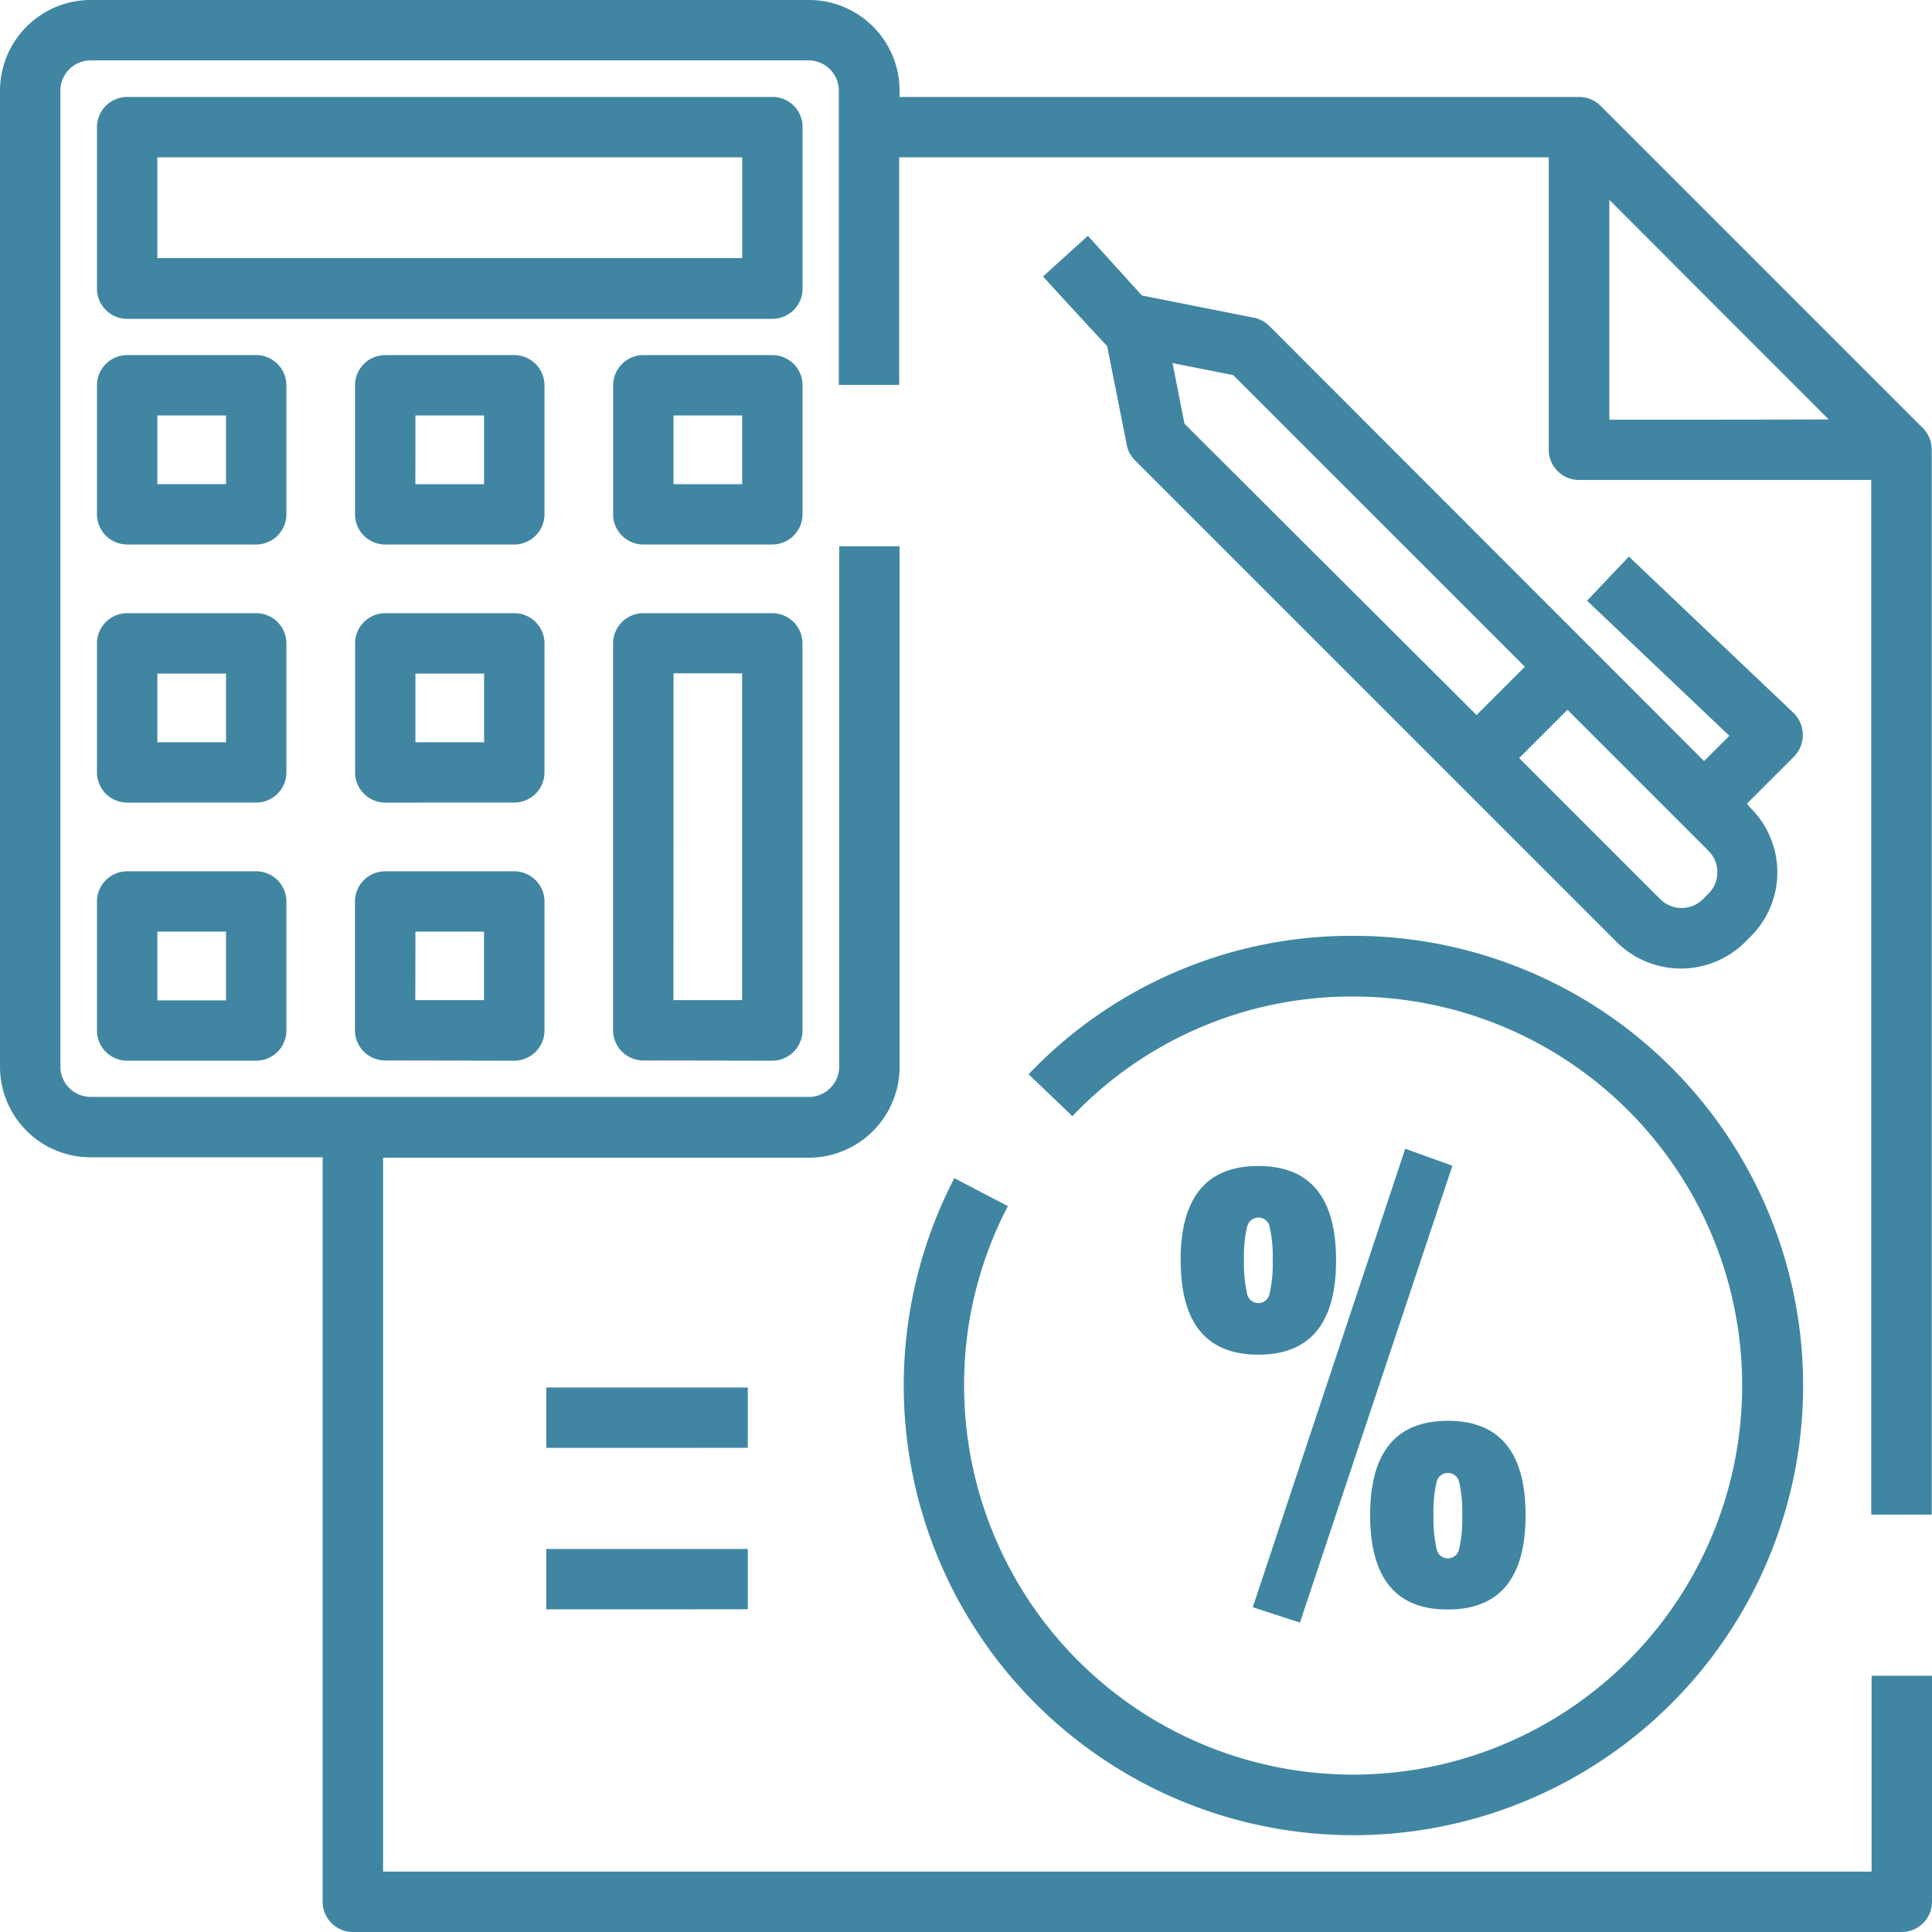 <svg xmlns="http://www.w3.org/2000/svg" width="58" height="58" viewBox="0 0 58 58">
  <g id="Parameter_Estimation_and_Linear_Regression" data-name="Parameter Estimation and  Linear Regression" transform="translate(0 0)">
    <path id="Union_3" data-name="Union 3" d="M10.592,58a.909.909,0,0,1-.906-.906V34.743H2.719A2.719,2.719,0,0,1,0,32.024V2.719A2.727,2.727,0,0,1,2.719,0H24.276a2.722,2.722,0,0,1,2.73,2.719v.193H47.4a.9.9,0,0,1,.646.261l9.685,9.685a.917.917,0,0,1,.261.646V45.471H56.176V14.409H47.4a.909.909,0,0,1-.906-.906V4.724h-19.5v6.831H25.182V2.719a.909.909,0,0,0-.906-.906H2.719a.909.909,0,0,0-.906.906V32.024a.909.909,0,0,0,.906.906H24.287a.909.909,0,0,0,.906-.906V16.4h1.813V32.036a2.729,2.729,0,0,1-2.73,2.719H11.5V56.187H56.187V50.308H58v6.786a.909.909,0,0,1-.906.906ZM48.314,12.6s6.582,0,6.582-.011L48.314,6Zm-21.183,29a13.533,13.533,0,0,1,1.518-6.23l1.609.838A11.563,11.563,0,0,0,28.943,41.6,11.679,11.679,0,1,0,40.622,29.917a11.563,11.563,0,0,0-8.428,3.591L30.88,32.251a13.362,13.362,0,0,1,9.742-4.157A13.5,13.5,0,1,1,27.131,41.6Zm10.478,6.65,4.577-13.764,1.416.51L39.025,48.711Zm3.523-2.764c0-1.892.782-2.832,2.334-2.832s2.333.94,2.333,2.832-.782,2.832-2.333,2.832h-.027C41.9,48.314,41.132,47.363,41.132,45.482Zm1.994-.986a3.872,3.872,0,0,0-.091.986,4.042,4.042,0,0,0,.091,1,.343.343,0,0,0,.68,0,3.915,3.915,0,0,0,.091-1,3.872,3.872,0,0,0-.091-.986.346.346,0,0,0-.68,0ZM16.4,48.314V46.5h6.049v1.812Zm0-4.848V41.653h6.049v1.812Zm19.042-5.63c0-1.892.782-2.832,2.334-2.832s2.334.94,2.334,2.832-.782,2.832-2.334,2.832S35.445,39.727,35.445,37.836Zm1.994-1a3.874,3.874,0,0,0-.091.986,4.043,4.043,0,0,0,.091,1,.343.343,0,0,0,.68,0,3.909,3.909,0,0,0,.091-1,3.868,3.868,0,0,0-.091-.986.336.336,0,0,0-.34-.283A.347.347,0,0,0,37.439,36.839Zm-18.125-5a.909.909,0,0,1-.906-.906V19.314a.909.909,0,0,1,.906-.906h3.874a.909.909,0,0,1,.906.906V30.937a.909.909,0,0,1-.906.906Zm.906-1.812h2.062v-9.81H20.22Zm-8.655,1.812a.909.909,0,0,1-.906-.906V27.063a.909.909,0,0,1,.906-.906H15.44a.909.909,0,0,1,.906.906v3.874a.909.909,0,0,1-.906.906Zm.906-1.812h2.062V27.969H12.472ZM3.817,31.843a.909.909,0,0,1-.906-.906V27.063a.909.909,0,0,1,.906-.906H7.692a.909.909,0,0,1,.906.906v3.874a.909.909,0,0,1-.906.906Zm.906-1.812H6.786V27.969H4.724Zm43.817-1.745L34.075,13.82a.889.889,0,0,1-.249-.465l-.589-2.968C33.18,10.342,31.311,8.3,31.311,8.3L32.659,7.08l1.62,1.79,3.364.668a.888.888,0,0,1,.464.249l13.05,13.061.759-.759-4.271-4.055L48.9,16.709l4.95,4.7a.926.926,0,0,1,.011,1.3l-1.416,1.416.113.136a2.721,2.721,0,0,1,0,3.852l-.17.17a2.735,2.735,0,0,1-3.852,0Zm-2.934-5.528,4.237,4.237a.909.909,0,0,0,1.28,0l.17-.17a.909.909,0,0,0,0-1.28l-4.237-4.237ZM35.559,12.721l8.768,8.745,1.45-1.45L37.02,11.26,35.2,10.9ZM11.566,24.095a.909.909,0,0,1-.906-.906V19.314a.909.909,0,0,1,.906-.906H15.44a.909.909,0,0,1,.906.906v3.874a.909.909,0,0,1-.906.906Zm.906-1.812h2.062V20.221H12.472ZM3.817,24.095a.909.909,0,0,1-.906-.906V19.314a.909.909,0,0,1,.906-.906H7.692a.909.909,0,0,1,.906.906v3.874a.909.909,0,0,1-.906.906Zm.906-1.812H6.786V20.221H4.724Zm14.59-5.936a.909.909,0,0,1-.906-.906V11.566a.909.909,0,0,1,.906-.906h3.874a.909.909,0,0,1,.906.906V15.44a.909.909,0,0,1-.906.906Zm.906-1.812h2.062V12.472H20.22Zm-8.655,1.812a.909.909,0,0,1-.906-.906V11.566a.909.909,0,0,1,.906-.906H15.44a.909.909,0,0,1,.906.906V15.44a.909.909,0,0,1-.906.906Zm.906-1.812h2.062V12.472H12.472ZM3.817,16.346a.909.909,0,0,1-.906-.906V11.566a.909.909,0,0,1,.906-.906H7.692a.909.909,0,0,1,.906.906V15.44a.909.909,0,0,1-.906.906Zm.906-1.812H6.786V12.472H4.724ZM3.817,9.572a.909.909,0,0,1-.906-.906V3.817a.909.909,0,0,1,.906-.906H23.188a.9.9,0,0,1,.906.906V8.666a.909.909,0,0,1-.906.906Zm.906-1.824H22.282V4.724H4.724Z" transform="translate(0 0)" fill="#4086a2"/>
  </g>
</svg>
